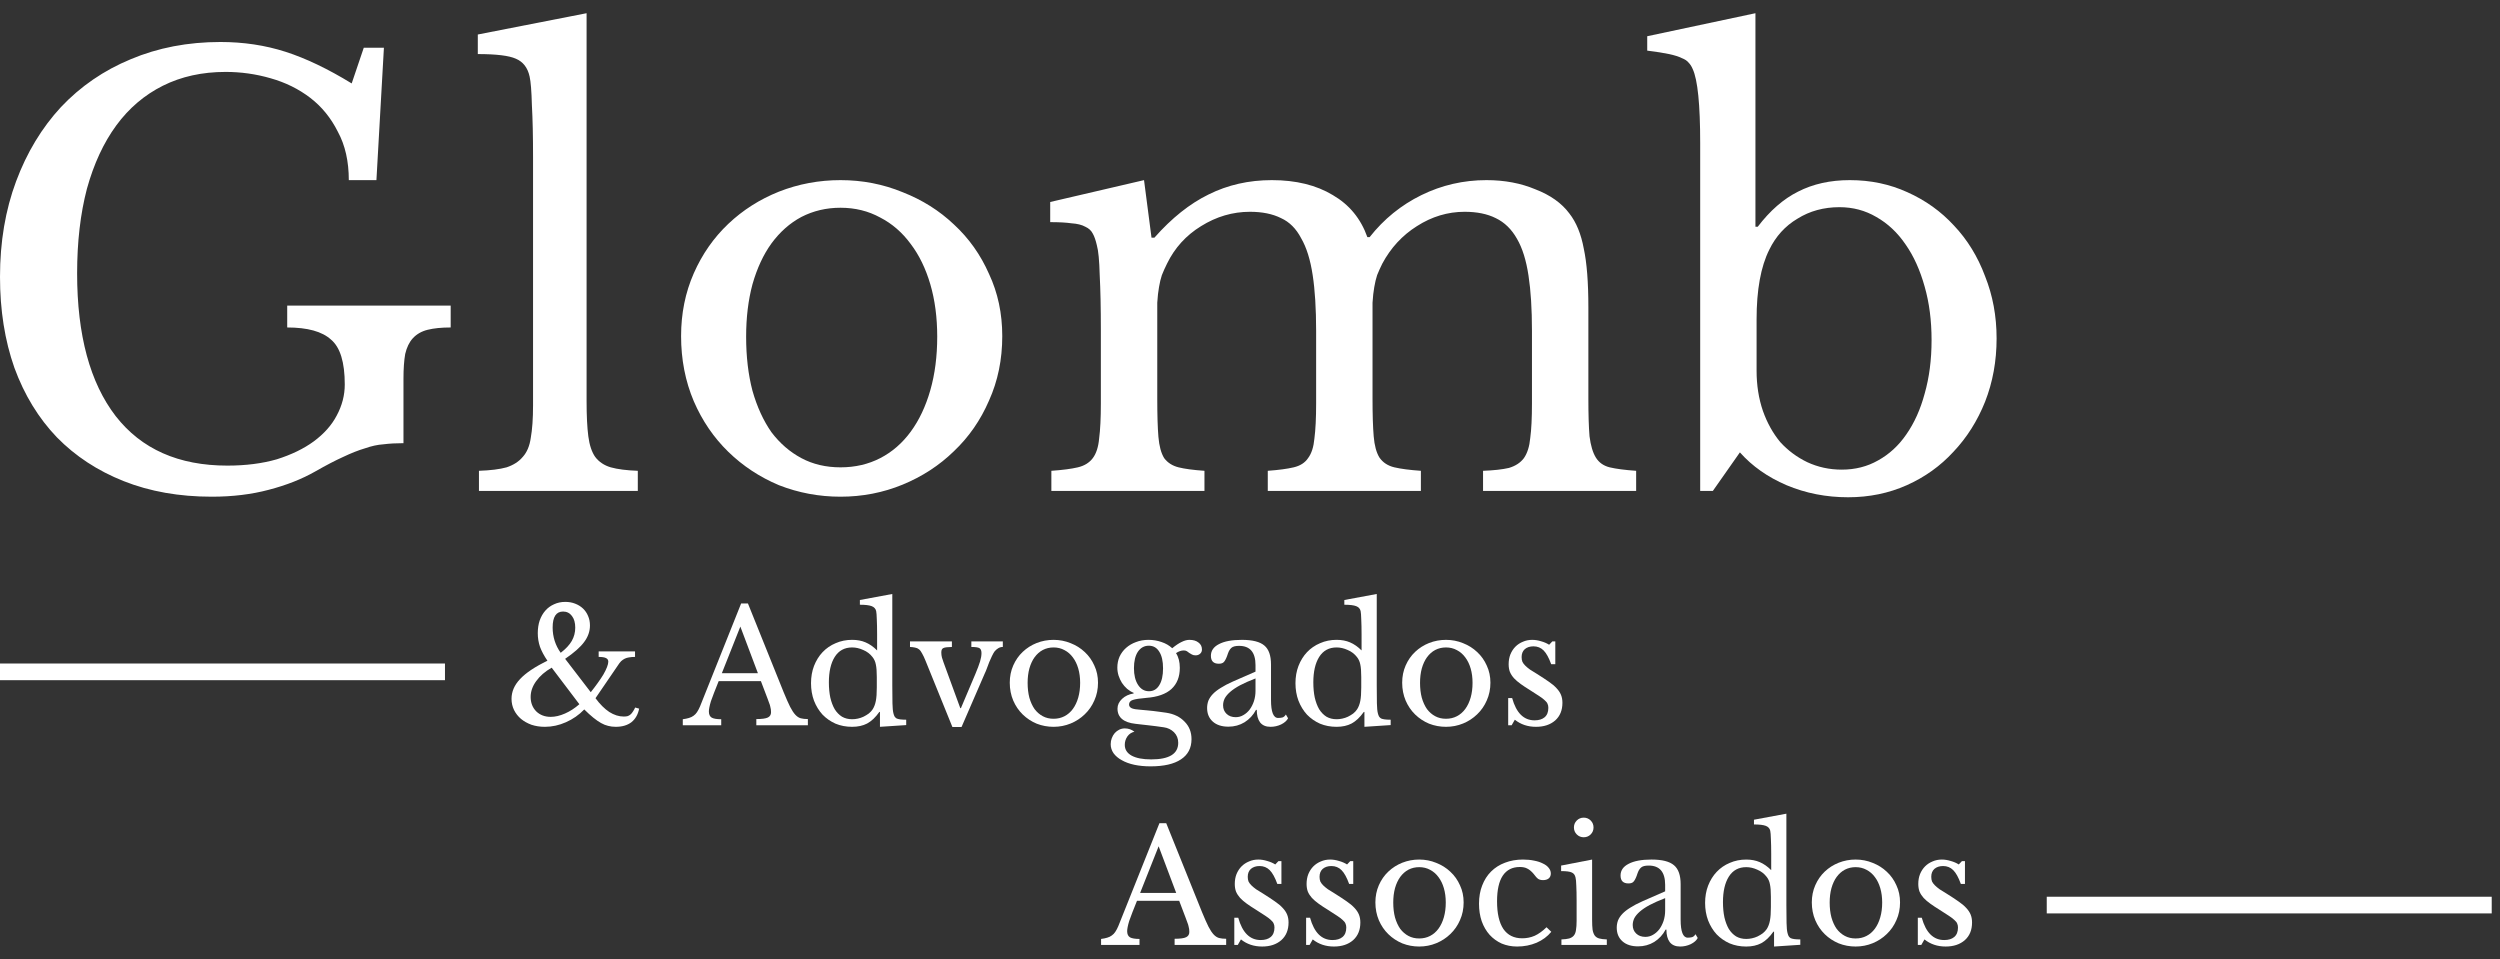 <svg width="172" height="66" viewBox="0 0 172 66" fill="none" xmlns="http://www.w3.org/2000/svg">
<rect x="0" y="0" width="172" height="66" fill="#333333" stroke="none"/>
<g clip-path="url(#clip0_1066_2572)">
<path d="M14.573 34.173C12.329 34.173 10.309 33.816 8.514 33.103C6.719 32.391 5.188 31.387 3.92 30.094C2.653 28.774 1.676 27.177 0.99 25.302C0.33 23.428 0 21.342 0 19.046C0 16.643 0.37 14.452 1.109 12.472C1.848 10.492 2.878 8.789 4.198 7.363C5.544 5.938 7.141 4.842 8.989 4.077C10.864 3.285 12.923 2.889 15.167 2.889C16.751 2.889 18.242 3.113 19.642 3.562C21.041 4.011 22.559 4.737 24.196 5.74L25.027 3.285H26.413L25.898 12.393H23.998C23.998 11.099 23.747 9.99 23.245 9.066C22.77 8.116 22.136 7.337 21.344 6.73C20.552 6.123 19.642 5.674 18.612 5.383C17.609 5.093 16.579 4.948 15.523 4.948C13.913 4.948 12.474 5.265 11.207 5.898C9.94 6.532 8.87 7.443 7.999 8.631C7.128 9.819 6.455 11.271 5.98 12.987C5.531 14.703 5.306 16.643 5.306 18.808C5.306 23.058 6.191 26.332 7.96 28.629C9.728 30.899 12.289 32.034 15.642 32.034C16.909 32.034 18.044 31.889 19.047 31.599C20.051 31.282 20.896 30.872 21.582 30.371C22.295 29.843 22.823 29.249 23.166 28.589C23.536 27.903 23.72 27.19 23.72 26.451C23.72 24.919 23.404 23.89 22.77 23.362C22.163 22.808 21.16 22.53 19.76 22.53V21.025H31.007V22.53C30.373 22.53 29.845 22.583 29.423 22.689C29 22.794 28.657 22.992 28.393 23.283C28.155 23.547 27.984 23.903 27.878 24.352C27.799 24.801 27.759 25.368 27.759 26.055V30.49C27.258 30.49 26.796 30.516 26.374 30.569C25.977 30.595 25.555 30.688 25.106 30.846C24.658 30.978 24.156 31.176 23.602 31.44C23.074 31.678 22.44 32.008 21.701 32.43C20.777 32.958 19.707 33.381 18.493 33.697C17.305 34.014 15.998 34.173 14.573 34.173Z" fill="white"/>
<path d="M40.357 27.599C40.357 28.602 40.397 29.407 40.476 30.015C40.555 30.622 40.713 31.097 40.951 31.44C41.215 31.783 41.571 32.021 42.02 32.153C42.495 32.285 43.116 32.364 43.881 32.391V33.777H32.952V32.391C33.744 32.364 34.377 32.285 34.853 32.153C35.328 31.995 35.697 31.757 35.961 31.44C36.252 31.123 36.437 30.688 36.516 30.133C36.621 29.553 36.674 28.8 36.674 27.876V10.809C36.674 9.383 36.648 8.195 36.595 7.245C36.569 6.268 36.516 5.608 36.437 5.265C36.304 4.657 35.988 4.248 35.486 4.037C35.011 3.826 34.14 3.72 32.873 3.72V2.374L40.357 0.909V27.599Z" fill="white"/>
<path d="M57.828 12.393C59.333 12.393 60.759 12.67 62.105 13.224C63.451 13.752 64.626 14.491 65.629 15.442C66.659 16.392 67.464 17.527 68.045 18.847C68.652 20.141 68.956 21.567 68.956 23.124C68.956 24.735 68.652 26.213 68.045 27.559C67.464 28.906 66.659 30.067 65.629 31.044C64.626 32.021 63.451 32.786 62.105 33.341C60.759 33.895 59.333 34.173 57.828 34.173C56.35 34.173 54.938 33.908 53.591 33.381C52.271 32.826 51.109 32.06 50.106 31.084C49.103 30.107 48.311 28.945 47.73 27.599C47.15 26.226 46.859 24.735 46.859 23.124C46.859 21.567 47.15 20.128 47.73 18.808C48.311 17.488 49.103 16.353 50.106 15.402C51.109 14.452 52.271 13.713 53.591 13.185C54.938 12.656 56.35 12.393 57.828 12.393ZM57.828 14.293C56.851 14.293 55.954 14.505 55.135 14.927C54.343 15.349 53.657 15.957 53.076 16.748C52.522 17.514 52.086 18.451 51.77 19.56C51.479 20.643 51.334 21.844 51.334 23.164C51.334 24.537 51.479 25.777 51.77 26.886C52.086 27.995 52.522 28.945 53.076 29.737C53.657 30.503 54.343 31.097 55.135 31.519C55.927 31.942 56.825 32.153 57.828 32.153C58.831 32.153 59.742 31.942 60.561 31.519C61.379 31.097 62.079 30.49 62.659 29.698C63.24 28.906 63.689 27.955 64.006 26.846C64.323 25.738 64.481 24.51 64.481 23.164C64.481 21.844 64.323 20.643 64.006 19.56C63.689 18.478 63.24 17.554 62.659 16.788C62.079 15.996 61.379 15.389 60.561 14.967C59.742 14.518 58.831 14.293 57.828 14.293Z" fill="white"/>
<path d="M79.62 27.441C79.62 28.549 79.646 29.421 79.699 30.054C79.752 30.688 79.884 31.176 80.095 31.519C80.333 31.836 80.663 32.047 81.085 32.153C81.507 32.259 82.102 32.338 82.867 32.391V33.776H72.334V32.391C73.099 32.338 73.706 32.259 74.155 32.153C74.604 32.047 74.947 31.836 75.185 31.519C75.422 31.203 75.568 30.754 75.62 30.173C75.7 29.566 75.739 28.761 75.739 27.757V22.689C75.739 21.184 75.713 19.93 75.66 18.927C75.634 17.923 75.568 17.237 75.462 16.867C75.383 16.524 75.29 16.26 75.185 16.075C75.079 15.864 74.908 15.706 74.67 15.6C74.432 15.468 74.116 15.389 73.72 15.363C73.35 15.31 72.862 15.283 72.254 15.283V13.897L78.709 12.393L79.224 16.353H79.422C80.61 15.006 81.851 14.016 83.144 13.383C84.464 12.723 85.916 12.393 87.5 12.393C89.164 12.393 90.563 12.736 91.698 13.422C92.833 14.082 93.625 15.046 94.074 16.313H94.232C95.209 15.072 96.397 14.109 97.796 13.422C99.196 12.736 100.687 12.393 102.271 12.393C103.512 12.393 104.634 12.604 105.637 13.026C106.667 13.422 107.445 13.977 107.974 14.689C108.449 15.297 108.779 16.102 108.964 17.105C109.175 18.082 109.28 19.428 109.28 21.144V27.441C109.28 28.523 109.307 29.381 109.359 30.015C109.439 30.648 109.584 31.137 109.795 31.48C110.006 31.823 110.323 32.047 110.745 32.153C111.194 32.259 111.802 32.338 112.567 32.391V33.776H102.034V32.391C102.773 32.364 103.367 32.298 103.815 32.193C104.264 32.06 104.607 31.836 104.845 31.519C105.083 31.176 105.228 30.714 105.281 30.133C105.36 29.553 105.399 28.761 105.399 27.757V22.768C105.399 21.263 105.32 19.996 105.162 18.966C105.004 17.91 104.74 17.065 104.37 16.432C104 15.772 103.512 15.297 102.905 15.006C102.324 14.716 101.611 14.571 100.766 14.571C99.605 14.571 98.509 14.901 97.48 15.561C96.476 16.194 95.684 17.052 95.104 18.135C94.972 18.399 94.853 18.663 94.747 18.927C94.668 19.164 94.602 19.441 94.549 19.758C94.496 20.049 94.457 20.405 94.43 20.827C94.43 21.25 94.43 21.778 94.43 22.411V27.441C94.43 28.523 94.457 29.381 94.51 30.015C94.562 30.648 94.694 31.137 94.906 31.48C95.143 31.823 95.486 32.047 95.935 32.153C96.384 32.259 96.991 32.338 97.757 32.391V33.776H87.223V32.391C87.962 32.338 88.556 32.259 89.005 32.153C89.454 32.047 89.784 31.836 89.995 31.519C90.233 31.203 90.378 30.754 90.431 30.173C90.51 29.566 90.55 28.761 90.55 27.757V22.768C90.55 21.237 90.47 19.956 90.312 18.927C90.153 17.87 89.89 17.026 89.52 16.392C89.177 15.732 88.715 15.27 88.134 15.006C87.553 14.716 86.84 14.571 85.996 14.571C84.808 14.571 83.686 14.901 82.629 15.561C81.6 16.194 80.821 17.052 80.293 18.135C80.161 18.399 80.042 18.663 79.937 18.927C79.858 19.164 79.791 19.441 79.739 19.758C79.686 20.049 79.646 20.405 79.62 20.827C79.62 21.25 79.62 21.778 79.62 22.411V27.441Z" fill="white"/>
<path d="M120.853 25.5C120.853 26.503 120.999 27.427 121.289 28.272C121.579 29.091 121.976 29.803 122.477 30.411C123.004 30.991 123.626 31.453 124.338 31.797C125.077 32.14 125.868 32.311 126.714 32.311C127.638 32.311 128.469 32.1 129.209 31.678C129.975 31.255 130.621 30.662 131.149 29.896C131.704 29.104 132.126 28.167 132.416 27.084C132.734 25.975 132.892 24.748 132.892 23.401C132.892 22.055 132.734 20.827 132.416 19.719C132.099 18.583 131.664 17.62 131.11 16.828C130.555 16.009 129.882 15.376 129.089 14.927C128.325 14.478 127.48 14.254 126.555 14.254C125.473 14.254 124.51 14.518 123.665 15.046C122.819 15.547 122.173 16.26 121.724 17.184C121.143 18.346 120.853 19.943 120.853 21.976V25.5ZM120.774 15.6H120.932C121.777 14.492 122.701 13.686 123.705 13.185C124.733 12.657 125.922 12.393 127.269 12.393C128.694 12.393 130.014 12.67 131.228 13.224C132.469 13.779 133.539 14.544 134.436 15.521C135.359 16.498 136.073 17.659 136.574 19.006C137.102 20.326 137.366 21.751 137.366 23.283C137.366 24.84 137.102 26.292 136.574 27.639C136.046 28.959 135.32 30.107 134.396 31.084C133.498 32.061 132.43 32.826 131.189 33.381C129.948 33.935 128.601 34.212 127.149 34.212C125.645 34.212 124.232 33.935 122.912 33.381C121.619 32.826 120.549 32.074 119.705 31.123L117.843 33.777H116.973V9.858C116.973 7.192 116.801 5.489 116.458 4.75C116.379 4.565 116.286 4.42 116.18 4.314C116.075 4.182 115.917 4.077 115.706 3.997C115.493 3.892 115.203 3.799 114.834 3.72C114.464 3.641 113.963 3.562 113.329 3.483V2.493L120.774 0.909V15.6Z" fill="white"/>
<path d="M38.576 44.913C38.925 44.645 39.178 44.373 39.338 44.097C39.498 43.815 39.577 43.51 39.577 43.184C39.577 42.843 39.501 42.574 39.349 42.379C39.197 42.175 38.993 42.074 38.74 42.074C38.261 42.074 38.022 42.44 38.022 43.173C38.022 43.492 38.069 43.8 38.163 44.097C38.257 44.388 38.395 44.66 38.576 44.913ZM37.956 45.936C37.499 46.197 37.144 46.506 36.89 46.861C36.636 47.209 36.509 47.572 36.509 47.949C36.509 48.348 36.636 48.678 36.89 48.939C37.151 49.193 37.485 49.32 37.891 49.32C38.196 49.32 38.522 49.244 38.87 49.091C39.218 48.939 39.548 48.725 39.86 48.45L37.956 45.936ZM40.644 47.623C40.818 47.405 40.977 47.195 41.122 46.992C41.275 46.781 41.405 46.585 41.514 46.404C41.623 46.215 41.706 46.045 41.764 45.893C41.822 45.74 41.851 45.617 41.851 45.523C41.851 45.407 41.797 45.323 41.688 45.273C41.587 45.222 41.42 45.196 41.188 45.196V44.816H43.69V45.196C43.53 45.196 43.393 45.207 43.276 45.229C43.168 45.244 43.07 45.273 42.983 45.316C42.896 45.36 42.812 45.418 42.733 45.49C42.66 45.563 42.587 45.657 42.515 45.773L40.97 48.036C41.275 48.45 41.59 48.765 41.917 48.983C42.25 49.193 42.58 49.298 42.907 49.298C43.001 49.298 43.084 49.291 43.157 49.276C43.229 49.255 43.295 49.222 43.353 49.178C43.418 49.128 43.476 49.062 43.527 48.983C43.585 48.903 43.643 48.801 43.701 48.678L43.973 48.754C43.893 49.16 43.715 49.472 43.44 49.69C43.164 49.9 42.805 50.005 42.363 50.005C42.181 50.005 42.007 49.984 41.84 49.94C41.681 49.904 41.518 49.839 41.351 49.744C41.184 49.65 41.006 49.527 40.818 49.374C40.629 49.222 40.422 49.033 40.197 48.809C39.835 49.186 39.414 49.48 38.935 49.69C38.464 49.9 37.982 50.005 37.488 50.005C37.155 50.005 36.846 49.958 36.564 49.864C36.288 49.762 36.049 49.628 35.846 49.461C35.642 49.287 35.483 49.084 35.367 48.852C35.251 48.613 35.193 48.355 35.193 48.08C35.193 47.586 35.389 47.133 35.78 46.72C36.172 46.299 36.799 45.878 37.663 45.458C37.43 45.117 37.26 44.797 37.151 44.5C37.05 44.203 36.999 43.891 36.999 43.564C36.999 43.245 37.042 42.955 37.129 42.694C37.224 42.426 37.354 42.197 37.521 42.009C37.688 41.82 37.887 41.675 38.12 41.573C38.352 41.465 38.609 41.41 38.892 41.41C39.139 41.41 39.363 41.45 39.566 41.53C39.777 41.61 39.958 41.722 40.111 41.867C40.263 42.012 40.379 42.183 40.459 42.379C40.546 42.574 40.589 42.792 40.589 43.031C40.589 43.438 40.455 43.818 40.187 44.174C39.925 44.529 39.49 44.913 38.881 45.327L40.644 47.623Z" fill="white"/>
<path d="M52.35 46.861H49.446C49.322 47.158 49.217 47.423 49.13 47.655C49.043 47.88 48.97 48.076 48.912 48.243C48.862 48.41 48.825 48.551 48.804 48.667C48.782 48.783 48.771 48.878 48.771 48.95C48.771 49.153 48.836 49.295 48.967 49.374C49.097 49.447 49.315 49.483 49.62 49.483V49.897H46.976V49.483C47.142 49.461 47.284 49.432 47.4 49.396C47.523 49.36 47.629 49.309 47.716 49.244C47.81 49.178 47.89 49.095 47.955 48.994C48.028 48.885 48.096 48.754 48.162 48.602L50.99 41.519H51.458L53.928 47.655C54.095 48.062 54.24 48.388 54.363 48.635C54.486 48.874 54.606 49.055 54.722 49.178C54.838 49.302 54.962 49.382 55.092 49.418C55.23 49.454 55.393 49.472 55.582 49.472V49.897H52.035V49.472C52.419 49.472 52.684 49.436 52.829 49.364C52.974 49.291 53.047 49.171 53.047 49.005C53.047 48.932 53.043 48.867 53.036 48.809C53.029 48.743 53.014 48.674 52.992 48.602C52.978 48.529 52.953 48.45 52.916 48.362C52.887 48.268 52.847 48.159 52.797 48.036L52.35 46.861ZM49.663 46.317H52.144L50.936 43.108L49.663 46.317Z" fill="white"/>
<path d="M60.541 48.983H60.498C60.237 49.353 59.957 49.617 59.66 49.777C59.37 49.929 59.025 50.005 58.626 50.005C58.213 50.005 57.832 49.933 57.484 49.788C57.143 49.636 56.846 49.429 56.592 49.168C56.345 48.899 56.149 48.58 56.004 48.21C55.867 47.84 55.798 47.438 55.798 47.002C55.798 46.575 55.867 46.179 56.004 45.817C56.149 45.447 56.345 45.131 56.592 44.87C56.846 44.602 57.147 44.395 57.495 44.25C57.843 44.097 58.22 44.021 58.626 44.021C58.975 44.021 59.283 44.079 59.551 44.195C59.827 44.312 60.092 44.496 60.345 44.75V43.641C60.345 43.227 60.338 42.883 60.324 42.607C60.316 42.331 60.302 42.143 60.28 42.041C60.244 41.882 60.142 41.769 59.975 41.704C59.809 41.639 59.537 41.606 59.16 41.606V41.28L61.39 40.866V47.144C61.39 47.644 61.394 48.058 61.401 48.384C61.408 48.703 61.43 48.932 61.466 49.07C61.488 49.157 61.513 49.229 61.542 49.287C61.578 49.345 61.626 49.392 61.684 49.429C61.749 49.458 61.832 49.48 61.934 49.494C62.043 49.508 62.181 49.516 62.347 49.516V49.886L60.541 50.005V48.983ZM60.324 46.578C60.324 46.201 60.302 45.914 60.258 45.719C60.222 45.523 60.146 45.352 60.03 45.207C59.863 44.99 59.649 44.827 59.388 44.718C59.134 44.602 58.88 44.544 58.626 44.544C58.104 44.544 57.705 44.761 57.43 45.196C57.161 45.624 57.027 46.208 57.027 46.948C57.027 47.333 57.06 47.681 57.125 47.992C57.197 48.304 57.299 48.573 57.43 48.798C57.567 49.015 57.734 49.186 57.93 49.309C58.133 49.425 58.365 49.483 58.626 49.483C58.757 49.483 58.888 49.469 59.018 49.44C59.156 49.411 59.286 49.367 59.41 49.309C59.54 49.244 59.66 49.171 59.769 49.092C59.878 49.004 59.968 48.907 60.041 48.798C60.142 48.638 60.215 48.446 60.258 48.221C60.302 47.996 60.324 47.688 60.324 47.296V46.578Z" fill="white"/>
<path d="M63.685 45.479C63.598 45.261 63.518 45.091 63.446 44.968C63.38 44.837 63.308 44.739 63.228 44.674C63.148 44.609 63.058 44.569 62.956 44.554C62.862 44.532 62.746 44.518 62.608 44.511V44.13H65.491V44.511C65.346 44.518 65.226 44.525 65.132 44.532C65.038 44.54 64.962 44.558 64.903 44.587C64.853 44.609 64.817 44.645 64.795 44.696C64.773 44.739 64.762 44.804 64.762 44.892C64.762 45.015 64.777 45.131 64.806 45.24C64.842 45.348 64.878 45.457 64.914 45.566L66.068 48.721H66.111L67.101 46.382C67.254 46.019 67.362 45.729 67.428 45.512C67.493 45.294 67.526 45.102 67.526 44.935C67.526 44.768 67.482 44.656 67.395 44.598C67.308 44.54 67.12 44.511 66.829 44.511V44.13H68.994V44.511C68.878 44.511 68.773 44.54 68.679 44.598C68.585 44.656 68.501 44.728 68.429 44.815C68.371 44.895 68.309 45.004 68.244 45.142C68.186 45.272 68.124 45.41 68.059 45.555C68.001 45.7 67.946 45.845 67.895 45.99C67.845 46.128 67.798 46.241 67.754 46.328L66.155 50.016H65.524L63.685 45.479Z" fill="white"/>
<path d="M72.486 44.022C72.899 44.022 73.291 44.098 73.661 44.25C74.031 44.395 74.353 44.598 74.629 44.859C74.912 45.12 75.133 45.432 75.293 45.795C75.46 46.15 75.543 46.542 75.543 46.97C75.543 47.412 75.46 47.819 75.293 48.188C75.133 48.558 74.912 48.878 74.629 49.146C74.353 49.414 74.031 49.625 73.661 49.777C73.291 49.929 72.899 50.005 72.486 50.005C72.079 50.005 71.691 49.933 71.322 49.788C70.959 49.636 70.64 49.425 70.364 49.157C70.088 48.888 69.871 48.569 69.711 48.199C69.552 47.822 69.472 47.412 69.472 46.97C69.472 46.542 69.552 46.147 69.711 45.784C69.871 45.421 70.088 45.109 70.364 44.848C70.64 44.587 70.959 44.384 71.322 44.239C71.691 44.094 72.079 44.022 72.486 44.022ZM72.486 44.544C72.217 44.544 71.971 44.602 71.746 44.718C71.528 44.834 71.34 45.001 71.18 45.218C71.028 45.429 70.908 45.686 70.821 45.991C70.741 46.288 70.701 46.618 70.701 46.981C70.701 47.358 70.741 47.699 70.821 48.004C70.908 48.308 71.028 48.569 71.18 48.787C71.34 48.997 71.528 49.16 71.746 49.276C71.963 49.393 72.21 49.451 72.486 49.451C72.761 49.451 73.011 49.393 73.236 49.276C73.461 49.16 73.653 48.994 73.813 48.776C73.973 48.558 74.096 48.297 74.183 47.993C74.27 47.688 74.314 47.351 74.314 46.981C74.314 46.618 74.27 46.288 74.183 45.991C74.096 45.693 73.973 45.44 73.813 45.229C73.653 45.011 73.461 44.845 73.236 44.729C73.011 44.605 72.761 44.544 72.486 44.544Z" fill="white"/>
<path d="M79.049 47.557C79.354 47.557 79.59 47.42 79.757 47.144C79.931 46.868 80.018 46.48 80.018 45.98C80.018 45.487 79.931 45.106 79.757 44.837C79.59 44.562 79.35 44.424 79.039 44.424C78.727 44.424 78.477 44.562 78.288 44.837C78.107 45.113 78.016 45.49 78.016 45.969C78.016 46.448 78.11 46.832 78.299 47.122C78.487 47.412 78.738 47.557 79.049 47.557ZM78.451 48.83C78.625 48.845 78.785 48.859 78.93 48.874C79.075 48.888 79.216 48.903 79.354 48.917C79.499 48.932 79.641 48.95 79.778 48.972C79.924 48.994 80.079 49.015 80.246 49.037C80.768 49.117 81.186 49.32 81.498 49.647C81.817 49.966 81.976 50.368 81.976 50.854C81.976 51.463 81.733 51.928 81.247 52.247C80.769 52.566 80.072 52.725 79.158 52.725C78.752 52.725 78.379 52.689 78.038 52.617C77.704 52.544 77.418 52.439 77.178 52.301C76.939 52.171 76.75 52.011 76.612 51.822C76.482 51.634 76.416 51.427 76.416 51.202C76.416 51.05 76.442 50.908 76.493 50.778C76.543 50.647 76.612 50.531 76.699 50.43C76.786 50.336 76.888 50.259 77.004 50.201C77.127 50.143 77.254 50.114 77.385 50.114C77.632 50.114 77.853 50.19 78.049 50.343C77.853 50.386 77.693 50.491 77.57 50.658C77.447 50.832 77.385 51.028 77.385 51.246C77.385 51.565 77.541 51.812 77.853 51.986C78.172 52.16 78.621 52.247 79.202 52.247C80.442 52.247 81.062 51.866 81.062 51.104C81.062 50.814 80.964 50.571 80.769 50.375C80.573 50.187 80.341 50.074 80.072 50.038C79.898 50.016 79.717 49.991 79.528 49.962C79.347 49.94 79.165 49.918 78.984 49.897C78.81 49.875 78.647 49.857 78.495 49.842C78.342 49.828 78.219 49.813 78.125 49.799C77.719 49.755 77.41 49.647 77.2 49.472C76.99 49.298 76.884 49.059 76.884 48.754C76.884 48.5 76.99 48.276 77.2 48.08C77.41 47.884 77.675 47.761 77.994 47.71V47.666C77.835 47.601 77.686 47.51 77.548 47.394C77.41 47.271 77.291 47.133 77.189 46.981C77.095 46.828 77.019 46.665 76.96 46.491C76.903 46.31 76.873 46.125 76.873 45.936C76.873 45.661 76.924 45.407 77.026 45.175C77.135 44.943 77.283 44.743 77.472 44.576C77.668 44.402 77.896 44.268 78.157 44.174C78.418 44.072 78.705 44.022 79.017 44.022C79.336 44.022 79.637 44.072 79.92 44.174C80.203 44.268 80.446 44.41 80.649 44.598C80.895 44.395 81.113 44.25 81.302 44.163C81.49 44.069 81.668 44.022 81.835 44.022C82.096 44.022 82.303 44.083 82.455 44.206C82.615 44.322 82.694 44.482 82.694 44.685C82.694 44.808 82.651 44.906 82.564 44.979C82.484 45.051 82.382 45.088 82.259 45.088C82.157 45.088 82.074 45.069 82.009 45.033C81.944 44.997 81.882 44.961 81.824 44.925C81.773 44.881 81.719 44.841 81.661 44.805C81.603 44.769 81.53 44.75 81.443 44.75C81.269 44.75 81.091 44.812 80.91 44.935C81.084 45.204 81.171 45.541 81.171 45.947C81.171 46.564 80.979 47.05 80.594 47.405C80.21 47.753 79.633 47.956 78.865 48.014C78.422 48.051 78.114 48.098 77.94 48.156C77.766 48.214 77.679 48.319 77.679 48.471C77.679 48.587 77.744 48.674 77.874 48.733C78.005 48.783 78.197 48.816 78.451 48.83Z" fill="white"/>
<path d="M86.379 46.676C85.965 46.836 85.613 46.992 85.323 47.144C85.04 47.296 84.812 47.449 84.638 47.601C84.464 47.753 84.337 47.906 84.257 48.058C84.184 48.21 84.148 48.366 84.148 48.526C84.148 48.765 84.228 48.961 84.388 49.113C84.547 49.266 84.757 49.342 85.019 49.342C85.207 49.342 85.381 49.295 85.541 49.2C85.708 49.106 85.853 48.979 85.976 48.82C86.099 48.653 86.197 48.461 86.27 48.243C86.342 48.018 86.379 47.782 86.379 47.536V46.676ZM86.379 46.208V45.762C86.379 44.877 86.001 44.435 85.247 44.435C85.124 44.435 85.019 44.446 84.932 44.468C84.844 44.489 84.772 44.526 84.714 44.576C84.656 44.627 84.602 44.7 84.551 44.794C84.507 44.888 84.464 45.004 84.42 45.142C84.341 45.352 84.261 45.494 84.181 45.566C84.108 45.632 84 45.664 83.854 45.664C83.492 45.664 83.31 45.483 83.31 45.12C83.31 44.772 83.495 44.504 83.865 44.315C84.235 44.119 84.761 44.022 85.443 44.022C86.168 44.022 86.683 44.152 86.988 44.413C87.293 44.667 87.445 45.102 87.445 45.719V48.156C87.445 48.983 87.608 49.396 87.934 49.396C88.036 49.396 88.134 49.385 88.228 49.364C88.323 49.335 88.402 49.266 88.468 49.157L88.62 49.418C88.533 49.585 88.373 49.726 88.141 49.842C87.909 49.951 87.666 50.005 87.412 50.005C87.093 50.005 86.854 49.904 86.694 49.701C86.542 49.498 86.466 49.211 86.466 48.841H86.411C86.223 49.197 85.962 49.48 85.628 49.69C85.294 49.893 84.924 49.995 84.518 49.995C84.061 49.995 83.702 49.879 83.441 49.647C83.18 49.414 83.049 49.102 83.049 48.711C83.049 48.537 83.078 48.37 83.136 48.21C83.202 48.051 83.303 47.898 83.441 47.753C83.579 47.608 83.76 47.467 83.985 47.329C84.21 47.184 84.486 47.039 84.812 46.894L86.379 46.208Z" fill="white"/>
<path d="M93.872 48.983H93.828C93.567 49.353 93.288 49.617 92.99 49.777C92.7 49.929 92.356 50.005 91.957 50.005C91.543 50.005 91.163 49.933 90.814 49.788C90.473 49.636 90.176 49.429 89.922 49.168C89.676 48.899 89.48 48.58 89.335 48.21C89.197 47.84 89.128 47.438 89.128 47.002C89.128 46.575 89.197 46.179 89.335 45.817C89.48 45.447 89.676 45.131 89.922 44.87C90.176 44.602 90.477 44.395 90.825 44.25C91.173 44.097 91.551 44.021 91.957 44.021C92.305 44.021 92.613 44.079 92.882 44.195C93.157 44.312 93.422 44.496 93.676 44.75V43.641C93.676 43.227 93.668 42.883 93.654 42.607C93.647 42.331 93.632 42.143 93.611 42.041C93.574 41.882 93.473 41.769 93.306 41.704C93.139 41.639 92.867 41.606 92.49 41.606V41.28L94.72 40.866V47.144C94.72 47.644 94.724 48.058 94.731 48.384C94.738 48.703 94.76 48.932 94.796 49.07C94.818 49.157 94.844 49.229 94.873 49.287C94.909 49.345 94.956 49.392 95.014 49.429C95.079 49.458 95.163 49.48 95.264 49.494C95.373 49.508 95.511 49.516 95.678 49.516V49.886L93.872 50.005V48.983ZM93.654 46.578C93.654 46.201 93.632 45.914 93.589 45.719C93.552 45.523 93.476 45.352 93.36 45.207C93.193 44.99 92.98 44.827 92.718 44.718C92.465 44.602 92.211 44.544 91.957 44.544C91.435 44.544 91.036 44.761 90.76 45.196C90.492 45.624 90.357 46.208 90.357 46.948C90.357 47.333 90.39 47.681 90.455 47.992C90.528 48.304 90.629 48.573 90.76 48.798C90.898 49.015 91.065 49.186 91.26 49.309C91.464 49.425 91.696 49.483 91.957 49.483C92.087 49.483 92.218 49.469 92.349 49.44C92.486 49.411 92.617 49.367 92.74 49.309C92.871 49.244 92.99 49.171 93.099 49.092C93.208 49.004 93.299 48.907 93.371 48.798C93.473 48.638 93.545 48.446 93.589 48.221C93.632 47.996 93.654 47.688 93.654 47.296V46.578Z" fill="white"/>
<path d="M99.484 44.022C99.897 44.022 100.289 44.098 100.659 44.25C101.029 44.395 101.351 44.598 101.627 44.859C101.91 45.12 102.131 45.432 102.291 45.795C102.457 46.15 102.541 46.542 102.541 46.97C102.541 47.412 102.457 47.819 102.291 48.188C102.131 48.558 101.91 48.878 101.627 49.146C101.351 49.414 101.029 49.625 100.659 49.777C100.289 49.929 99.897 50.005 99.484 50.005C99.077 50.005 98.689 49.933 98.319 49.788C97.957 49.636 97.638 49.425 97.362 49.157C97.086 48.888 96.869 48.569 96.709 48.199C96.55 47.822 96.47 47.412 96.47 46.97C96.47 46.542 96.55 46.147 96.709 45.784C96.869 45.421 97.086 45.109 97.362 44.848C97.638 44.587 97.957 44.384 98.319 44.239C98.689 44.094 99.077 44.022 99.484 44.022ZM99.484 44.544C99.215 44.544 98.969 44.602 98.744 44.718C98.526 44.834 98.338 45.001 98.178 45.218C98.026 45.429 97.906 45.686 97.819 45.991C97.739 46.288 97.699 46.618 97.699 46.981C97.699 47.358 97.739 47.699 97.819 48.004C97.906 48.308 98.026 48.569 98.178 48.787C98.338 48.997 98.526 49.16 98.744 49.276C98.961 49.393 99.208 49.451 99.484 49.451C99.759 49.451 100.009 49.393 100.234 49.276C100.459 49.16 100.651 48.994 100.811 48.776C100.971 48.558 101.094 48.297 101.181 47.993C101.268 47.688 101.311 47.351 101.311 46.981C101.311 46.618 101.268 46.288 101.181 45.991C101.094 45.693 100.971 45.44 100.811 45.229C100.651 45.011 100.459 44.845 100.234 44.729C100.009 44.605 99.759 44.544 99.484 44.544Z" fill="white"/>
<path d="M104.002 49.897H103.763V48.025H104.035C104.318 49.048 104.833 49.559 105.58 49.559C105.87 49.559 106.098 49.49 106.265 49.353C106.439 49.208 106.526 48.99 106.526 48.7C106.526 48.591 106.508 48.5 106.472 48.428C106.443 48.348 106.381 48.268 106.287 48.188C106.2 48.101 106.073 48.004 105.906 47.895C105.746 47.786 105.532 47.648 105.264 47.481C105.017 47.329 104.804 47.188 104.622 47.057C104.441 46.926 104.289 46.796 104.165 46.665C104.042 46.528 103.948 46.383 103.882 46.23C103.824 46.078 103.795 45.9 103.795 45.697C103.795 45.45 103.835 45.225 103.915 45.022C104.002 44.812 104.118 44.634 104.263 44.489C104.408 44.344 104.579 44.232 104.775 44.152C104.97 44.065 105.184 44.022 105.416 44.022C105.612 44.022 105.815 44.054 106.026 44.119C106.236 44.177 106.421 44.257 106.581 44.359L106.798 44.13H107.005V45.697H106.722C106.562 45.255 106.388 44.939 106.2 44.75C106.011 44.562 105.779 44.468 105.503 44.468C105.257 44.468 105.057 44.533 104.905 44.663C104.76 44.794 104.687 44.975 104.687 45.207C104.687 45.331 104.706 45.44 104.742 45.534C104.785 45.621 104.851 45.708 104.938 45.795C105.025 45.882 105.134 45.973 105.264 46.067C105.402 46.154 105.565 46.255 105.754 46.372C106.066 46.567 106.33 46.742 106.548 46.894C106.773 47.046 106.954 47.198 107.092 47.351C107.23 47.496 107.331 47.648 107.397 47.808C107.462 47.967 107.495 48.149 107.495 48.352C107.495 48.867 107.328 49.273 106.994 49.57C106.66 49.86 106.221 50.005 105.678 50.005C105.112 50.005 104.626 49.842 104.22 49.516L104.002 49.897Z" fill="white"/>
<path d="M81.129 61.977H78.224C78.1 62.274 77.995 62.539 77.908 62.771C77.821 62.996 77.749 63.192 77.691 63.359C77.64 63.525 77.603 63.667 77.582 63.783C77.56 63.899 77.549 63.993 77.549 64.066C77.549 64.269 77.614 64.41 77.745 64.49C77.876 64.563 78.093 64.599 78.398 64.599V65.012H75.754V64.599C75.921 64.577 76.062 64.548 76.178 64.512C76.301 64.476 76.407 64.425 76.494 64.359C76.588 64.294 76.668 64.211 76.733 64.109C76.806 64.001 76.874 63.87 76.94 63.718L79.769 56.635H80.236L82.706 62.771C82.873 63.177 83.018 63.504 83.141 63.75C83.265 63.99 83.384 64.171 83.5 64.294C83.616 64.418 83.74 64.497 83.87 64.534C84.008 64.57 84.171 64.588 84.36 64.588V65.012H80.813V64.588C81.198 64.588 81.462 64.552 81.607 64.479C81.752 64.407 81.825 64.287 81.825 64.12C81.825 64.048 81.821 63.982 81.814 63.924C81.807 63.859 81.792 63.79 81.77 63.718C81.756 63.645 81.731 63.565 81.694 63.478C81.665 63.384 81.625 63.275 81.575 63.152L81.129 61.977ZM78.441 61.433H80.922L79.714 58.223L78.441 61.433Z" fill="white"/>
<path d="M85.159 65.012H84.92V63.141H85.192C85.475 64.164 85.99 64.675 86.737 64.675C87.027 64.675 87.255 64.606 87.422 64.468C87.596 64.323 87.683 64.106 87.683 63.816C87.683 63.707 87.665 63.616 87.629 63.544C87.6 63.464 87.538 63.384 87.444 63.304C87.357 63.217 87.23 63.119 87.063 63.011C86.903 62.902 86.69 62.764 86.421 62.597C86.175 62.445 85.961 62.303 85.779 62.173C85.598 62.042 85.446 61.912 85.322 61.781C85.199 61.643 85.105 61.498 85.04 61.346C84.981 61.194 84.953 61.016 84.953 60.813C84.953 60.566 84.992 60.341 85.072 60.138C85.159 59.928 85.275 59.75 85.42 59.605C85.565 59.46 85.736 59.348 85.932 59.268C86.127 59.181 86.341 59.137 86.573 59.137C86.769 59.137 86.972 59.17 87.183 59.235C87.393 59.293 87.578 59.373 87.738 59.475L87.955 59.246H88.162V60.813H87.879C87.719 60.37 87.545 60.055 87.357 59.866C87.168 59.678 86.936 59.583 86.661 59.583C86.414 59.583 86.215 59.649 86.062 59.779C85.917 59.91 85.845 60.091 85.845 60.323C85.845 60.447 85.863 60.555 85.899 60.65C85.942 60.737 86.008 60.824 86.095 60.911C86.182 60.998 86.291 61.088 86.421 61.183C86.559 61.27 86.722 61.371 86.911 61.487C87.223 61.683 87.487 61.857 87.705 62.01C87.93 62.162 88.111 62.314 88.249 62.466C88.387 62.612 88.489 62.764 88.554 62.923C88.619 63.083 88.652 63.264 88.652 63.468C88.652 63.982 88.485 64.389 88.151 64.686C87.817 64.976 87.379 65.121 86.835 65.121C86.269 65.121 85.783 64.958 85.377 64.632L85.159 65.012Z" fill="white"/>
<path d="M90.1 65.012H89.86V63.141H90.132C90.415 64.164 90.93 64.675 91.677 64.675C91.968 64.675 92.196 64.606 92.363 64.468C92.537 64.323 92.624 64.106 92.624 63.816C92.624 63.707 92.606 63.616 92.57 63.544C92.54 63.464 92.479 63.384 92.385 63.304C92.297 63.217 92.171 63.119 92.004 63.011C91.844 62.902 91.63 62.764 91.362 62.597C91.115 62.445 90.901 62.303 90.72 62.173C90.539 62.042 90.386 61.912 90.263 61.781C90.14 61.643 90.045 61.498 89.98 61.346C89.922 61.194 89.893 61.016 89.893 60.813C89.893 60.566 89.933 60.341 90.013 60.138C90.1 59.928 90.216 59.75 90.361 59.605C90.506 59.46 90.676 59.348 90.872 59.268C91.068 59.181 91.282 59.137 91.514 59.137C91.71 59.137 91.913 59.17 92.123 59.235C92.334 59.293 92.519 59.373 92.678 59.475L92.896 59.246H93.103V60.813H92.82C92.66 60.37 92.486 60.055 92.297 59.866C92.109 59.678 91.877 59.583 91.601 59.583C91.355 59.583 91.155 59.649 91.003 59.779C90.858 59.91 90.785 60.091 90.785 60.323C90.785 60.447 90.803 60.555 90.84 60.65C90.883 60.737 90.948 60.824 91.035 60.911C91.123 60.998 91.231 61.088 91.362 61.183C91.5 61.27 91.663 61.371 91.851 61.487C92.163 61.683 92.428 61.857 92.646 62.01C92.871 62.162 93.052 62.314 93.19 62.466C93.328 62.612 93.429 62.764 93.494 62.923C93.56 63.083 93.592 63.264 93.592 63.468C93.592 63.982 93.425 64.389 93.092 64.686C92.758 64.976 92.319 65.121 91.775 65.121C91.21 65.121 90.724 64.958 90.317 64.632L90.1 65.012Z" fill="white"/>
<path d="M97.641 59.137C98.054 59.137 98.446 59.213 98.816 59.366C99.186 59.511 99.508 59.714 99.784 59.975C100.067 60.236 100.288 60.548 100.448 60.911C100.615 61.266 100.698 61.658 100.698 62.086C100.698 62.528 100.615 62.934 100.448 63.304C100.288 63.674 100.067 63.993 99.784 64.262C99.508 64.53 99.186 64.74 98.816 64.893C98.446 65.045 98.054 65.121 97.641 65.121C97.234 65.121 96.846 65.049 96.477 64.904C96.114 64.751 95.795 64.541 95.519 64.273C95.243 64.004 95.026 63.685 94.866 63.315C94.707 62.938 94.627 62.528 94.627 62.086C94.627 61.658 94.707 61.262 94.866 60.9C95.026 60.537 95.243 60.225 95.519 59.964C95.795 59.703 96.114 59.5 96.477 59.355C96.846 59.21 97.234 59.137 97.641 59.137ZM97.641 59.66C97.372 59.66 97.126 59.718 96.901 59.834C96.683 59.95 96.495 60.117 96.335 60.334C96.183 60.544 96.063 60.802 95.976 61.106C95.896 61.404 95.856 61.734 95.856 62.096C95.856 62.474 95.896 62.815 95.976 63.119C96.063 63.424 96.183 63.685 96.335 63.903C96.495 64.113 96.683 64.276 96.901 64.392C97.118 64.508 97.365 64.566 97.641 64.566C97.916 64.566 98.167 64.508 98.391 64.392C98.616 64.276 98.808 64.109 98.968 63.892C99.128 63.674 99.251 63.413 99.338 63.108C99.425 62.804 99.469 62.466 99.469 62.096C99.469 61.734 99.425 61.404 99.338 61.106C99.251 60.809 99.128 60.555 98.968 60.345C98.808 60.127 98.616 59.961 98.391 59.844C98.167 59.721 97.916 59.66 97.641 59.66Z" fill="white"/>
<path d="M106.729 64.109C106.468 64.428 106.13 64.679 105.717 64.86C105.303 65.034 104.857 65.121 104.379 65.121C103.994 65.121 103.639 65.052 103.312 64.915C102.993 64.769 102.718 64.57 102.486 64.316C102.253 64.055 102.072 63.743 101.942 63.38C101.818 63.018 101.756 62.615 101.756 62.173C101.756 61.709 101.829 61.291 101.974 60.922C102.119 60.544 102.322 60.225 102.583 59.964C102.852 59.696 103.171 59.493 103.541 59.355C103.918 59.21 104.331 59.137 104.781 59.137C105.064 59.137 105.322 59.163 105.554 59.213C105.786 59.257 105.985 59.322 106.152 59.409C106.326 59.489 106.46 59.591 106.555 59.714C106.649 59.83 106.696 59.957 106.696 60.095C106.696 60.24 106.649 60.352 106.555 60.432C106.46 60.512 106.33 60.552 106.163 60.552C106.032 60.552 105.924 60.526 105.837 60.475C105.75 60.417 105.637 60.294 105.499 60.106C105.354 59.939 105.213 59.823 105.075 59.757C104.944 59.685 104.774 59.649 104.564 59.649C104.049 59.649 103.657 59.848 103.389 60.247C103.127 60.646 102.997 61.233 102.997 62.01C102.997 62.844 103.142 63.478 103.432 63.913C103.729 64.341 104.161 64.555 104.727 64.555C105.031 64.555 105.318 64.497 105.586 64.381C105.855 64.258 106.127 64.062 106.402 63.794L106.729 64.109Z" fill="white"/>
<path d="M109.537 63.283C109.537 63.566 109.548 63.794 109.57 63.968C109.599 64.135 109.649 64.269 109.722 64.371C109.795 64.465 109.896 64.531 110.027 64.567C110.157 64.603 110.331 64.625 110.549 64.632V65.013H107.426V64.632C107.644 64.625 107.822 64.603 107.96 64.567C108.097 64.523 108.203 64.458 108.275 64.371C108.355 64.277 108.406 64.15 108.427 63.99C108.456 63.823 108.471 63.613 108.471 63.359V61.966C108.471 61.546 108.464 61.201 108.449 60.933C108.442 60.657 108.424 60.469 108.395 60.367C108.358 60.2 108.275 60.088 108.144 60.03C108.014 59.964 107.767 59.932 107.405 59.932V59.551L109.537 59.138V63.283ZM108.286 56.929C108.286 56.74 108.351 56.581 108.482 56.45C108.612 56.32 108.772 56.254 108.96 56.254C109.149 56.254 109.309 56.32 109.439 56.45C109.57 56.581 109.635 56.74 109.635 56.929C109.635 57.118 109.57 57.277 109.439 57.408C109.309 57.538 109.149 57.604 108.96 57.604C108.772 57.604 108.612 57.538 108.482 57.408C108.351 57.277 108.286 57.118 108.286 56.929Z" fill="white"/>
<path d="M114.562 61.792C114.148 61.952 113.796 62.107 113.506 62.26C113.223 62.412 112.995 62.564 112.821 62.717C112.647 62.869 112.52 63.021 112.44 63.174C112.368 63.326 112.331 63.482 112.331 63.642C112.331 63.881 112.411 64.077 112.571 64.229C112.73 64.381 112.941 64.457 113.202 64.457C113.39 64.457 113.564 64.41 113.724 64.316C113.891 64.222 114.036 64.095 114.159 63.935C114.282 63.769 114.38 63.576 114.453 63.359C114.525 63.134 114.562 62.898 114.562 62.651V61.792ZM114.562 61.324V60.878C114.562 59.993 114.185 59.551 113.43 59.551C113.307 59.551 113.202 59.562 113.115 59.583C113.028 59.605 112.955 59.641 112.897 59.692C112.839 59.743 112.785 59.816 112.734 59.91C112.69 60.004 112.647 60.12 112.603 60.258C112.524 60.468 112.444 60.61 112.364 60.682C112.291 60.748 112.183 60.78 112.038 60.78C111.675 60.78 111.494 60.599 111.494 60.236C111.494 59.888 111.678 59.62 112.049 59.431C112.418 59.235 112.944 59.137 113.626 59.137C114.351 59.137 114.866 59.268 115.171 59.529C115.475 59.783 115.628 60.218 115.628 60.834V63.272C115.628 64.099 115.792 64.512 116.117 64.512C116.219 64.512 116.317 64.501 116.411 64.479C116.506 64.45 116.585 64.381 116.65 64.273L116.803 64.534C116.716 64.701 116.556 64.842 116.325 64.958C116.092 65.067 115.849 65.121 115.595 65.121C115.277 65.121 115.037 65.02 114.878 64.817C114.725 64.614 114.649 64.327 114.649 63.957H114.594C114.406 64.312 114.145 64.595 113.811 64.806C113.477 65.009 113.107 65.11 112.701 65.11C112.244 65.11 111.885 64.994 111.624 64.762C111.363 64.53 111.232 64.218 111.232 63.827C111.232 63.652 111.261 63.486 111.319 63.326C111.385 63.166 111.486 63.014 111.624 62.869C111.762 62.724 111.943 62.583 112.168 62.445C112.393 62.3 112.669 62.155 112.995 62.01L114.562 61.324Z" fill="white"/>
<path d="M122.055 64.099H122.011C121.75 64.469 121.471 64.734 121.174 64.893C120.884 65.045 120.539 65.122 120.14 65.122C119.727 65.122 119.346 65.049 118.998 64.904C118.657 64.752 118.359 64.545 118.106 64.284C117.859 64.016 117.663 63.696 117.518 63.326C117.38 62.956 117.311 62.554 117.311 62.119C117.311 61.691 117.38 61.295 117.518 60.933C117.663 60.563 117.859 60.247 118.106 59.986C118.359 59.718 118.661 59.511 119.008 59.366C119.357 59.214 119.734 59.138 120.14 59.138C120.488 59.138 120.797 59.196 121.065 59.312C121.34 59.428 121.605 59.613 121.859 59.867V58.757C121.859 58.343 121.852 57.999 121.837 57.723C121.83 57.448 121.815 57.259 121.793 57.157C121.758 56.998 121.656 56.885 121.489 56.82C121.322 56.755 121.05 56.722 120.673 56.722V56.396L122.903 55.982V62.26C122.903 62.761 122.907 63.174 122.915 63.5C122.922 63.82 122.943 64.048 122.98 64.186C123.002 64.273 123.027 64.346 123.056 64.403C123.092 64.462 123.139 64.509 123.197 64.545C123.262 64.574 123.346 64.596 123.448 64.61C123.557 64.625 123.694 64.632 123.861 64.632V65.002L122.055 65.122V64.099ZM121.837 61.694C121.837 61.317 121.815 61.031 121.771 60.835C121.736 60.639 121.659 60.469 121.543 60.324C121.377 60.106 121.163 59.943 120.901 59.834C120.648 59.718 120.394 59.66 120.14 59.66C119.618 59.66 119.219 59.877 118.943 60.313C118.674 60.741 118.54 61.325 118.54 62.064C118.54 62.449 118.573 62.797 118.639 63.109C118.711 63.421 118.813 63.689 118.943 63.914C119.081 64.132 119.248 64.302 119.444 64.425C119.647 64.541 119.878 64.599 120.14 64.599C120.27 64.599 120.401 64.585 120.532 64.556C120.669 64.527 120.8 64.483 120.923 64.425C121.054 64.36 121.174 64.287 121.282 64.208C121.391 64.121 121.481 64.023 121.555 63.914C121.656 63.754 121.729 63.562 121.771 63.337C121.815 63.112 121.837 62.804 121.837 62.413V61.694Z" fill="white"/>
<path d="M127.666 59.137C128.08 59.137 128.471 59.213 128.842 59.366C129.212 59.511 129.534 59.714 129.81 59.975C130.093 60.236 130.314 60.548 130.473 60.911C130.641 61.266 130.723 61.658 130.723 62.086C130.723 62.528 130.641 62.934 130.473 63.304C130.314 63.674 130.093 63.993 129.81 64.262C129.534 64.53 129.212 64.74 128.842 64.893C128.471 65.045 128.08 65.121 127.666 65.121C127.26 65.121 126.873 65.049 126.503 64.904C126.14 64.751 125.82 64.541 125.545 64.273C125.27 64.004 125.052 63.685 124.893 63.315C124.733 62.938 124.653 62.528 124.653 62.086C124.653 61.658 124.733 61.262 124.893 60.9C125.052 60.537 125.27 60.225 125.545 59.964C125.82 59.703 126.14 59.5 126.503 59.355C126.873 59.21 127.26 59.137 127.666 59.137ZM127.666 59.66C127.398 59.66 127.152 59.718 126.927 59.834C126.709 59.95 126.521 60.117 126.361 60.334C126.209 60.544 126.089 60.802 126.003 61.106C125.922 61.404 125.882 61.734 125.882 62.096C125.882 62.474 125.922 62.815 126.003 63.119C126.089 63.424 126.209 63.685 126.361 63.903C126.521 64.113 126.709 64.276 126.927 64.392C127.145 64.508 127.391 64.566 127.666 64.566C127.943 64.566 128.193 64.508 128.417 64.392C128.642 64.276 128.835 64.109 128.994 63.892C129.154 63.674 129.277 63.413 129.363 63.108C129.451 62.804 129.494 62.466 129.494 62.096C129.494 61.734 129.451 61.404 129.363 61.106C129.277 60.809 129.154 60.555 128.994 60.345C128.835 60.127 128.642 59.961 128.417 59.844C128.193 59.721 127.943 59.66 127.666 59.66Z" fill="white"/>
<path d="M132.185 65.012H131.946V63.141H132.218C132.501 64.164 133.016 64.675 133.763 64.675C134.053 64.675 134.282 64.606 134.448 64.468C134.622 64.323 134.709 64.106 134.709 63.816C134.709 63.707 134.691 63.616 134.655 63.544C134.626 63.464 134.565 63.384 134.47 63.304C134.382 63.217 134.256 63.119 134.089 63.011C133.93 62.902 133.715 62.764 133.447 62.597C133.2 62.445 132.987 62.303 132.806 62.173C132.623 62.042 132.472 61.912 132.348 61.781C132.226 61.643 132.13 61.498 132.065 61.346C132.008 61.194 131.978 61.016 131.978 60.813C131.978 60.566 132.018 60.341 132.098 60.138C132.185 59.928 132.301 59.75 132.446 59.605C132.591 59.46 132.762 59.348 132.957 59.268C133.153 59.181 133.368 59.137 133.599 59.137C133.795 59.137 133.998 59.17 134.209 59.235C134.419 59.293 134.604 59.373 134.763 59.475L134.981 59.246H135.189V60.813H134.905C134.746 60.37 134.572 60.055 134.382 59.866C134.194 59.678 133.962 59.583 133.686 59.583C133.44 59.583 133.24 59.649 133.088 59.779C132.943 59.91 132.871 60.091 132.871 60.323C132.871 60.447 132.888 60.555 132.925 60.65C132.969 60.737 133.034 60.824 133.121 60.911C133.208 60.998 133.317 61.088 133.447 61.183C133.586 61.27 133.748 61.371 133.936 61.487C134.248 61.683 134.513 61.857 134.731 62.01C134.956 62.162 135.137 62.314 135.275 62.466C135.413 62.612 135.514 62.764 135.58 62.923C135.645 63.083 135.677 63.264 135.677 63.468C135.677 63.982 135.511 64.389 135.177 64.686C134.843 64.976 134.404 65.121 133.861 65.121C133.295 65.121 132.809 64.958 132.403 64.632L132.185 65.012Z" fill="white"/>
<path d="M0 46.223H30.614" stroke="white" stroke-width="1.147"/>
<path d="M140.816 62.269H171.43" stroke="white" stroke-width="1.147"/>
</g>
<defs>
<clipPath id="clip0_1066_2572">
<rect width="172" height="65.36" fill="white" transform="translate(0 0.054)"/>
</clipPath>
</defs>
</svg>
